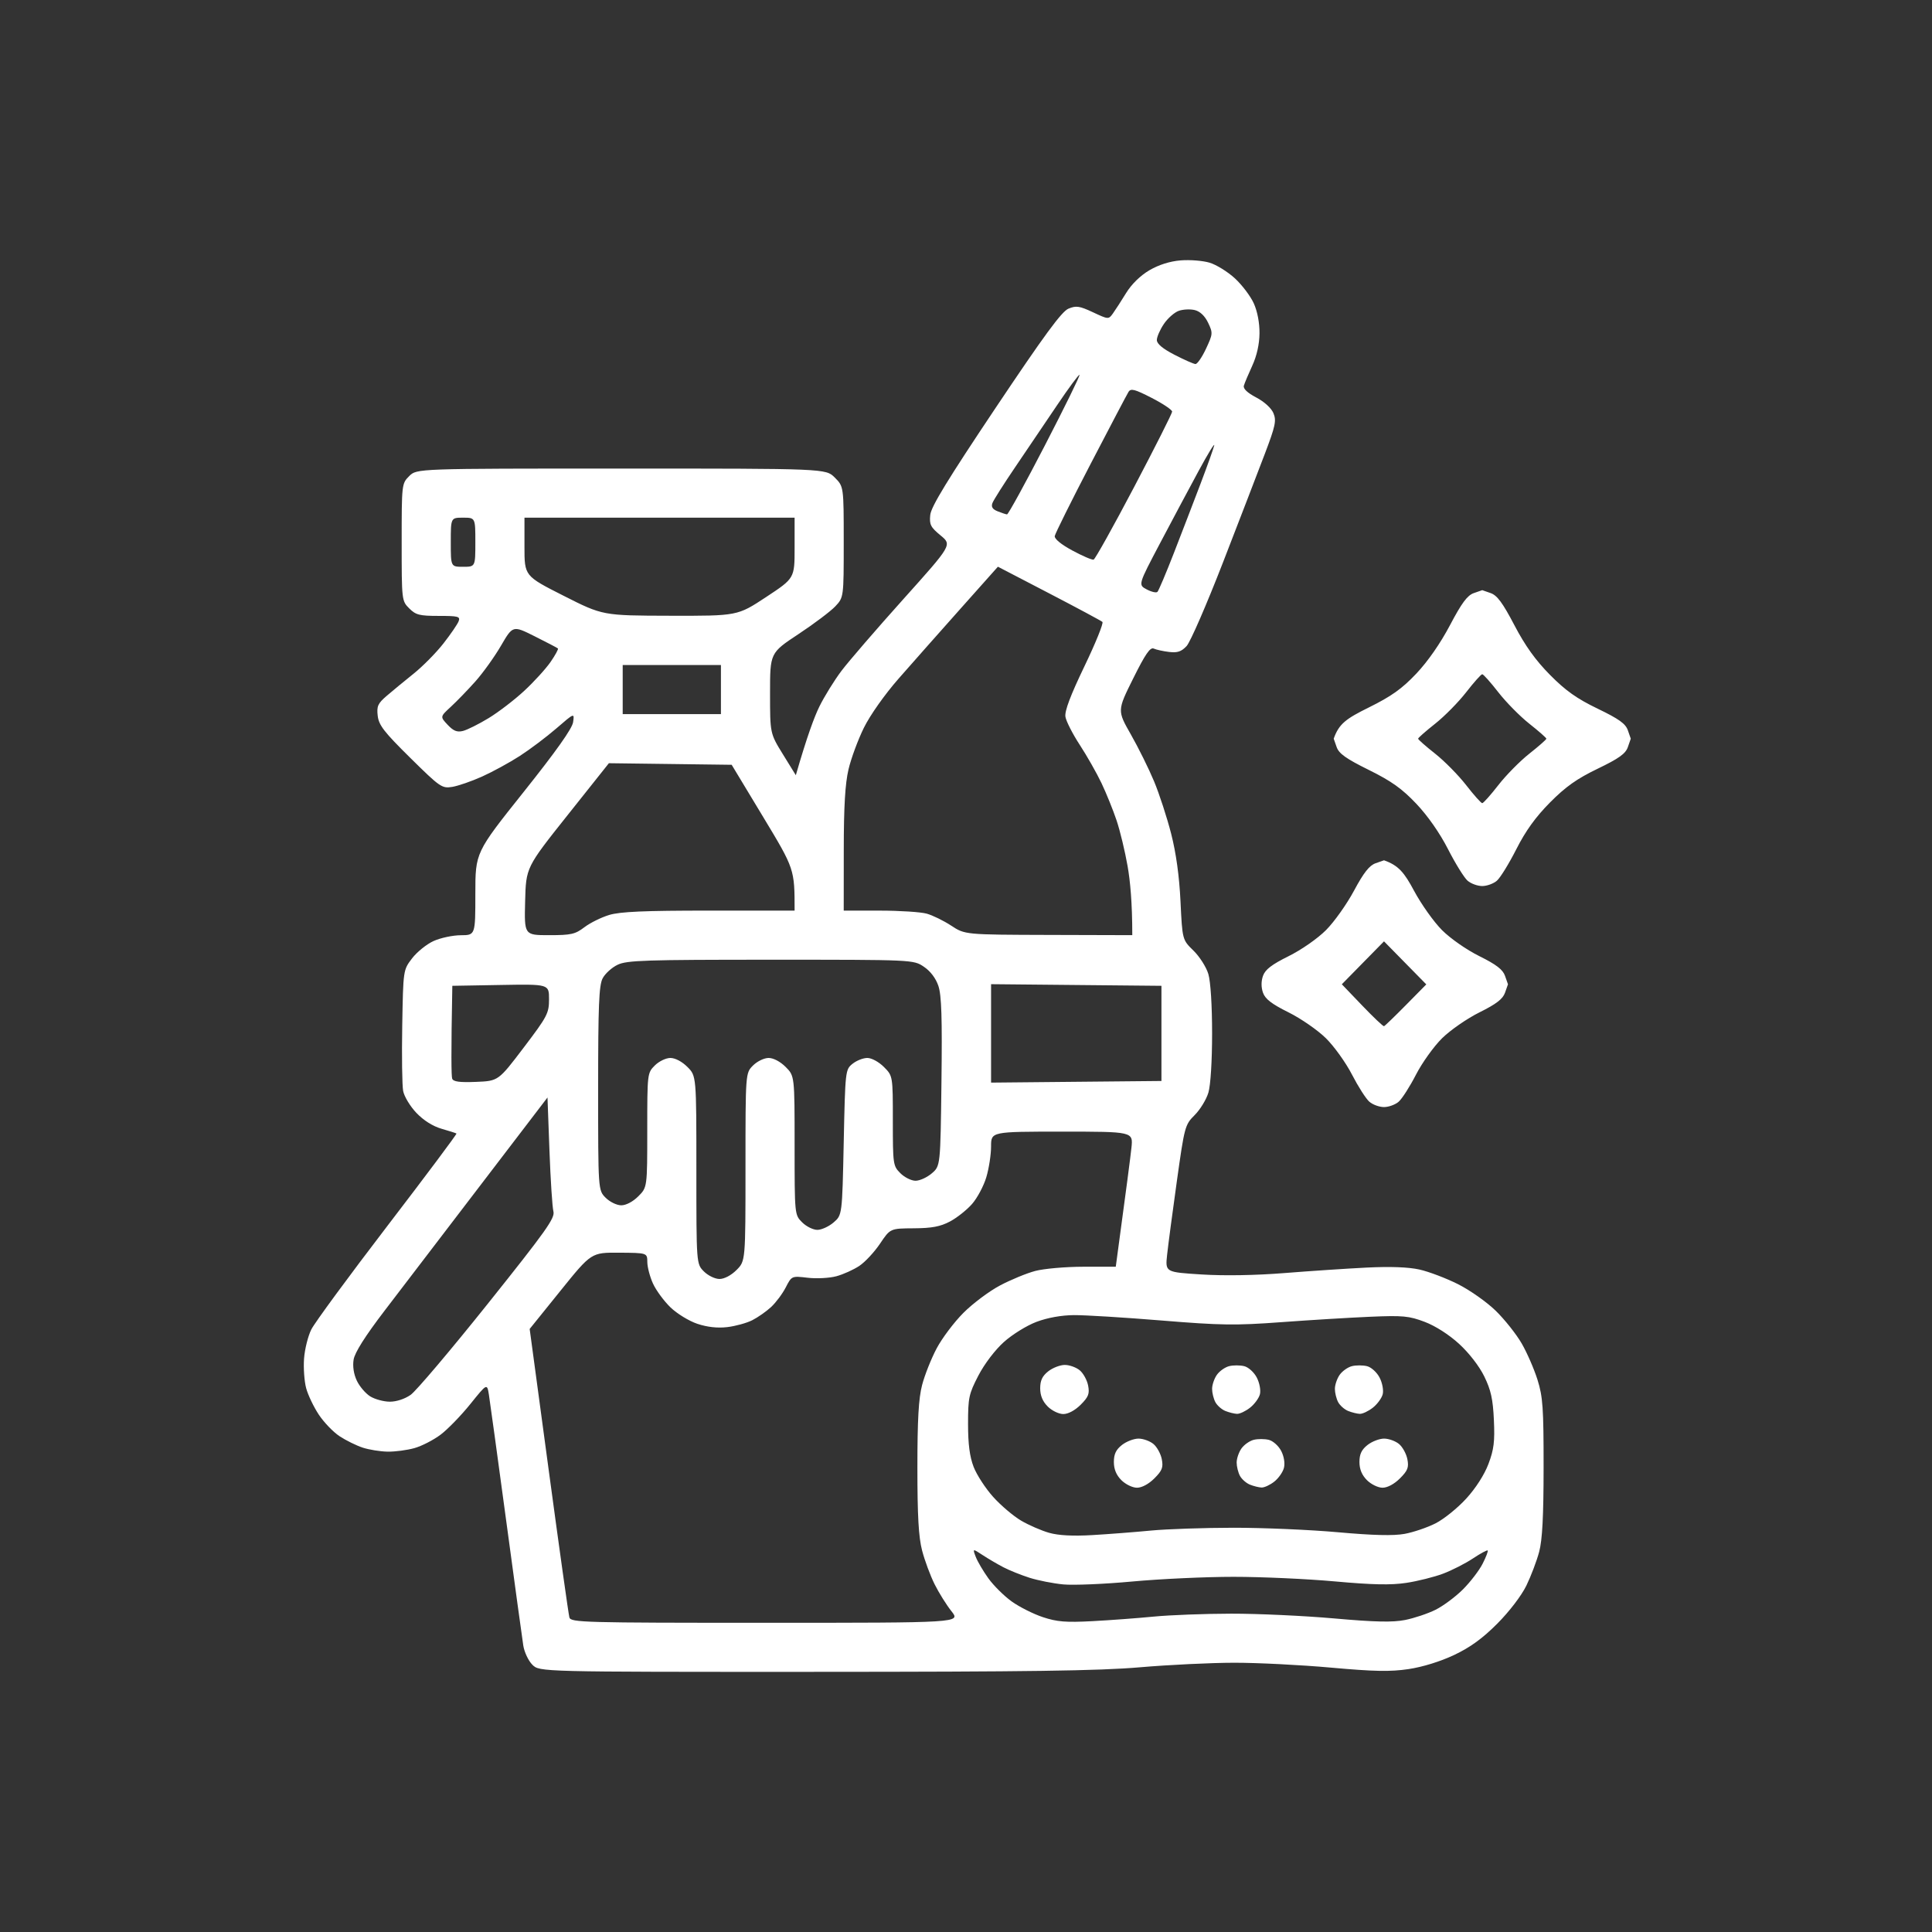 <?xml version="1.0" encoding="UTF-8"?>
<!-- Generated by Pixelmator Pro 3.6.8 -->
<svg width="1166" height="1166" viewBox="0 0 1166 1166" xmlns="http://www.w3.org/2000/svg">
    <rect x="0" y="0" width="1166" height="1166" fill="#333333" stroke="none"/>
    <g id="Group-copy">
        <path id="Shape" fill="#ffffff" fill-rule="evenodd" stroke="none" d="M 480.294 467.858 C 487.085 444.316 491.522 432.479 494.535 426.365 C 497.548 420.252 503.54 410.574 507.85 404.86 C 512.161 399.145 528.938 379.704 545.133 361.656 C 574.579 328.842 574.579 328.842 567.66 323.139 C 561.61 318.153 560.827 316.598 561.426 310.762 C 561.938 305.78 571.916 289.438 600.787 246.298 C 630.216 202.325 640.748 187.976 644.839 186.282 C 649.483 184.359 651.494 184.654 659.615 188.457 C 668.934 192.823 669.037 192.83 671.66 189.189 C 673.115 187.169 676.693 181.63 679.612 176.879 C 682.918 171.5 688.22 166.308 693.668 163.114 C 699.298 159.815 706.013 157.689 712.506 157.151 C 718.055 156.691 725.936 157.316 730.019 158.539 C 734.103 159.763 740.979 164.023 745.301 168.006 C 749.622 171.989 754.751 178.787 756.699 183.113 C 758.883 187.964 760.199 194.903 760.131 201.217 C 760.061 207.786 758.495 214.775 755.76 220.718 C 753.416 225.813 751.137 231.232 750.696 232.761 C 750.174 234.573 752.77 237.051 758.159 239.885 C 763.08 242.474 767.286 246.316 768.557 249.385 C 770.413 253.865 769.739 257.05 763.402 273.756 C 759.393 284.325 748.03 313.814 738.151 339.287 C 728.272 364.76 718.362 387.546 716.13 389.922 C 712.984 393.272 710.613 394.069 705.587 393.467 C 702.02 393.04 697.84 392.125 696.298 391.434 C 694.151 390.472 691.237 394.714 683.882 409.502 C 674.271 428.828 674.271 428.828 682.523 443.307 C 687.061 451.271 693.359 463.995 696.518 471.583 C 699.676 479.17 704.303 493.359 706.8 503.115 C 709.795 514.814 711.72 528.735 712.456 544.01 C 713.572 567.169 713.572 567.169 720.281 573.712 C 723.971 577.311 728.01 583.66 729.257 587.822 C 730.615 592.355 731.524 606.728 731.524 623.675 C 731.524 640.47 730.612 655.006 729.279 659.455 C 728.045 663.576 724.327 669.655 721.018 672.965 C 715.142 678.84 714.889 679.777 710.245 712.93 C 707.63 731.601 704.985 751.583 704.369 757.333 C 703.248 767.788 703.248 767.788 725.26 769.169 C 738.84 770.021 757.917 769.698 775.062 768.327 C 790.347 767.104 812.685 765.613 824.703 765.015 C 839.069 764.299 850.027 764.703 856.692 766.195 C 862.268 767.442 872.697 771.398 879.868 774.986 C 887.039 778.573 897.315 785.813 902.704 791.075 C 908.093 796.336 915.144 805.218 918.372 810.813 C 921.6 816.408 925.9 826.284 927.927 832.759 C 931.145 843.038 931.61 849.746 931.591 885.561 C 931.575 915.187 930.833 929.352 928.922 936.535 C 927.466 942.006 923.993 951.176 921.205 956.914 C 918.256 962.983 910.929 972.577 903.686 979.852 C 894.776 988.803 887.364 994.193 877.614 998.81 C 869.317 1002.739 858.557 1006.071 850.095 1007.331 C 839.061 1008.975 829.412 1008.791 803.223 1006.437 C 785.085 1004.807 758.823 1003.484 744.863 1003.498 C 730.904 1003.512 705.309 1004.745 687.986 1006.239 C 663.323 1008.366 620.605 1008.964 491.055 1008.994 C 325.62 1009.032 325.62 1009.032 321.285 1004.697 C 318.902 1002.313 316.44 997.103 315.815 993.118 C 315.19 989.133 310.519 955.026 305.434 917.324 C 300.349 879.622 295.687 845.635 295.073 841.797 C 293.957 834.819 293.957 834.819 283.868 847.355 C 278.32 854.25 270.267 862.55 265.973 865.8 C 261.679 869.05 254.542 872.724 250.113 873.965 C 245.685 875.206 238.424 876.166 233.978 876.098 C 229.532 876.031 222.734 874.936 218.872 873.666 C 215.009 872.395 208.732 869.296 204.922 866.78 C 201.112 864.264 195.474 858.399 192.392 853.747 C 189.311 849.095 185.881 841.914 184.771 837.789 C 183.66 833.664 183.087 825.648 183.497 819.974 C 183.908 814.301 185.88 806.372 187.88 802.353 C 189.881 798.335 210.56 770.193 233.834 739.814 C 257.108 709.436 275.856 684.366 275.495 684.105 C 275.135 683.843 271.088 682.553 266.503 681.238 C 261.243 679.73 255.633 676.193 251.304 671.654 C 247.531 667.697 243.933 661.738 243.309 658.411 C 242.685 655.085 242.437 637.295 242.759 618.879 C 243.344 585.394 243.344 585.394 248.687 578.395 C 251.626 574.546 257.462 569.839 261.656 567.934 C 265.85 566.029 273.242 564.452 278.082 564.43 C 286.882 564.39 286.882 564.39 286.882 539.455 C 286.882 514.521 286.882 514.521 315.958 478.054 C 335.626 453.386 345.305 439.738 345.873 435.874 C 346.711 430.159 346.711 430.159 335.787 439.601 C 329.778 444.793 319.805 452.303 313.624 456.288 C 307.443 460.272 297.21 465.856 290.885 468.695 C 284.559 471.533 276.47 474.329 272.909 474.907 C 266.721 475.911 265.6 475.134 247.591 457.362 C 231.785 441.765 228.62 437.681 227.961 432.032 C 227.281 426.211 228.02 424.57 233.407 419.939 C 236.834 416.992 244.133 410.979 249.625 406.577 C 255.118 402.176 263.2 393.99 267.586 388.385 C 271.972 382.781 276.112 376.737 276.788 374.953 C 277.886 372.053 276.617 371.711 264.764 371.711 C 253.165 371.711 250.946 371.144 246.965 367.164 C 242.455 362.653 242.418 362.329 242.418 327.247 C 242.418 292.165 242.455 291.841 246.965 287.33 C 251.513 282.783 251.513 282.783 374.943 282.783 C 498.372 282.783 498.372 282.783 503.788 288.198 C 509.203 293.614 509.203 293.614 509.203 327.075 C 509.203 360.536 509.203 360.536 504.108 365.951 C 501.306 368.929 491.302 376.466 481.876 382.702 C 464.739 394.039 464.739 394.039 464.739 418.345 C 464.739 442.65 464.739 442.65 472.517 455.255 L 480.294 467.858 Z M 673.392 764.479 C 679.923 716.379 682.281 698.037 682.846 692.687 C 683.873 682.961 683.873 682.961 641.002 682.961 C 598.132 682.961 598.132 682.961 598.132 691.888 C 598.132 696.798 596.845 705.147 595.273 710.441 C 593.701 715.735 589.82 723.022 586.648 726.634 C 583.477 730.246 577.468 735.005 573.296 737.209 C 567.489 740.278 562.377 741.238 551.498 741.304 C 537.286 741.389 537.286 741.389 531.118 750.569 C 527.726 755.617 522.115 761.648 518.65 763.97 C 515.184 766.292 508.932 769.113 504.755 770.239 C 500.578 771.365 492.803 771.775 487.478 771.15 C 477.794 770.014 477.794 770.014 474.215 776.973 C 472.247 780.8 468.267 786.129 465.372 788.815 C 462.476 791.501 457.353 795.089 453.986 796.788 C 450.62 798.487 443.851 800.353 438.944 800.934 C 433.065 801.631 426.914 800.958 420.906 798.962 C 415.869 797.29 408.586 792.834 404.632 789.007 C 400.696 785.196 395.954 778.744 394.094 774.668 C 392.235 770.592 390.694 764.756 390.67 761.699 C 390.627 756.141 390.627 756.141 373.75 756.024 C 356.873 755.907 356.873 755.907 338.269 778.979 L 319.664 802.051 L 331.189 887.478 C 337.527 934.462 343.13 974.364 343.639 976.147 C 344.508 979.191 351.753 979.389 462.172 979.389 C 579.779 979.389 579.779 979.389 574.25 972.441 C 571.208 968.62 566.609 961.254 564.029 956.073 C 561.449 950.892 558.062 941.754 556.503 935.768 C 554.391 927.662 553.667 914.91 553.667 885.829 C 553.667 856.737 554.391 843.997 556.504 835.883 C 558.064 829.893 562.025 819.933 565.304 813.749 C 568.584 807.566 575.864 797.91 581.482 792.293 C 587.099 786.675 596.994 779.268 603.47 775.832 C 609.946 772.396 619.523 768.446 624.752 767.054 C 629.981 765.662 643.064 764.512 653.826 764.501 L 673.392 764.479 Z M 659.27 978.4 C 669.969 977.831 686.643 976.593 696.323 975.648 C 706.004 974.704 727.013 973.909 743.011 973.881 C 759.009 973.853 786.938 975.143 805.075 976.746 C 830.045 978.953 840.47 979.182 848.007 977.689 C 853.482 976.604 861.747 973.833 866.374 971.531 C 871.001 969.229 878.436 963.704 882.896 959.251 C 887.356 954.798 892.697 947.84 894.764 943.787 C 896.832 939.734 898.22 936.115 897.85 935.745 C 897.479 935.374 893.461 937.545 888.92 940.57 C 884.38 943.594 876.269 947.725 870.896 949.75 C 865.523 951.774 855.519 954.275 848.664 955.306 C 839.411 956.698 828.327 956.468 805.631 954.413 C 788.818 952.89 761.306 951.644 744.493 951.644 C 727.68 951.644 700.168 952.916 683.355 954.471 C 666.542 956.025 647.783 956.813 641.669 956.223 C 635.556 955.632 626.385 953.819 621.29 952.193 C 616.195 950.568 609.109 947.716 605.542 945.856 C 601.976 943.995 596.335 940.684 593.006 938.498 C 586.954 934.522 586.954 934.522 588.87 939.56 C 589.923 942.331 593.354 948.175 596.494 952.547 C 599.634 956.919 605.966 963.199 610.566 966.502 C 615.165 969.806 623.629 974.066 629.373 975.971 C 637.963 978.819 643.269 979.25 659.27 978.4 Z M 659.27 926.456 C 668.95 925.889 684.791 924.665 694.471 923.738 C 704.151 922.81 726.661 922.041 744.493 922.026 C 762.325 922.013 790.671 923.233 807.484 924.739 C 828.788 926.646 840.971 926.944 847.681 925.723 C 852.977 924.759 861.39 921.903 866.378 919.375 C 871.366 916.848 879.688 910.139 884.872 904.467 C 890.647 898.148 895.853 890.03 898.312 883.507 C 901.599 874.787 902.193 869.982 901.592 856.963 C 901.012 844.377 899.8 838.9 895.775 830.673 C 892.76 824.511 886.573 816.518 880.577 811.037 C 874.463 805.45 866.251 800.2 859.816 797.765 C 850.362 794.188 846.678 793.843 826.937 794.688 C 814.709 795.213 790.532 796.684 773.209 797.959 C 745.499 799.999 736.815 799.877 700.955 796.942 C 678.538 795.106 654.777 793.648 648.154 793.7 C 640.574 793.759 632.197 795.265 625.548 797.762 C 619.697 799.961 610.907 805.397 605.844 809.95 C 600.51 814.745 594.107 823.175 590.47 830.191 C 584.707 841.306 584.237 843.508 584.237 859.389 C 584.237 871.57 585.218 879.11 587.612 885.314 C 589.469 890.125 594.776 898.275 599.406 903.425 C 604.036 908.574 611.629 915.017 616.279 917.743 C 620.929 920.468 628.544 923.776 633.202 925.093 C 638.857 926.693 647.515 927.146 659.27 926.456 Z M 686.192 897.871 C 683.504 897.871 679.302 895.84 676.786 893.324 C 673.704 890.242 672.239 886.703 672.239 882.342 C 672.239 877.598 673.521 874.9 677.12 872.068 C 679.805 869.956 684.298 868.228 687.105 868.228 C 689.911 868.228 693.965 869.688 696.113 871.471 C 698.26 873.254 700.534 877.389 701.166 880.66 C 702.128 885.636 701.396 887.525 696.683 892.239 C 693.272 895.65 689.134 897.871 686.192 897.871 Z M 761.38 897.754 C 759.735 897.689 756.567 896.902 754.341 896.005 C 752.115 895.108 749.405 892.715 748.319 890.687 C 747.234 888.658 746.346 885.045 746.346 882.658 C 746.346 880.27 747.64 876.468 749.222 874.209 C 750.804 871.951 754.139 869.591 756.633 868.965 C 759.127 868.339 763.236 868.346 765.765 868.981 C 768.294 869.616 771.646 872.617 773.215 875.65 C 774.907 878.922 775.59 883.067 774.893 885.842 C 774.248 888.415 771.616 892.173 769.046 894.195 C 766.476 896.217 763.026 897.818 761.38 897.754 Z M 834.406 897.871 C 831.718 897.871 827.516 895.84 825 893.324 C 821.918 890.242 820.453 886.703 820.453 882.342 C 820.453 877.598 821.735 874.9 825.334 872.068 C 828.019 869.956 832.512 868.228 835.319 868.228 C 838.125 868.228 842.179 869.688 844.327 871.471 C 846.474 873.254 848.748 877.389 849.38 880.66 C 850.342 885.636 849.61 887.525 844.897 892.239 C 841.486 895.65 837.348 897.871 834.406 897.871 Z M 641.728 853.407 C 639.04 853.407 634.838 851.376 632.322 848.859 C 629.24 845.777 627.774 842.239 627.774 837.878 C 627.774 833.134 629.057 830.435 632.656 827.604 C 635.341 825.492 639.834 823.764 642.64 823.764 C 645.447 823.764 649.501 825.223 651.648 827.006 C 653.796 828.789 656.07 832.925 656.702 836.195 C 657.663 841.172 656.932 843.061 652.218 847.775 C 648.808 851.186 644.67 853.407 641.728 853.407 Z M 746.559 853.289 C 744.913 853.225 741.745 852.438 739.519 851.541 C 737.293 850.644 734.584 848.251 733.498 846.222 C 732.412 844.194 731.524 840.581 731.524 838.193 C 731.524 835.806 732.819 832.004 734.401 829.745 C 735.983 827.487 739.318 825.126 741.811 824.5 C 744.305 823.875 748.415 823.882 750.944 824.516 C 753.496 825.157 756.86 828.219 758.505 831.401 C 760.152 834.586 760.989 839.042 760.39 841.431 C 759.796 843.796 757.115 847.458 754.431 849.569 C 751.747 851.68 748.205 853.354 746.559 853.289 Z M 820.666 853.289 C 819.02 853.225 815.852 852.438 813.626 851.541 C 811.4 850.644 808.691 848.251 807.605 846.222 C 806.519 844.194 805.631 840.581 805.631 838.193 C 805.631 835.806 806.926 832.004 808.508 829.745 C 810.09 827.487 813.425 825.126 815.918 824.5 C 818.412 823.875 822.522 823.882 825.051 824.516 C 827.603 825.157 830.967 828.219 832.612 831.401 C 834.259 834.586 835.096 839.042 834.497 841.431 C 833.903 843.796 831.222 847.458 828.538 849.569 C 825.854 851.68 822.312 853.354 820.666 853.289 Z M 330.42 662.353 C 267.823 744.266 241.73 778.417 232.052 791.092 C 220.337 806.433 214.106 816.284 213.412 820.559 C 212.755 824.607 213.476 829.312 215.362 833.287 C 217.008 836.755 220.642 841.011 223.439 842.745 C 226.235 844.479 231.526 845.92 235.196 845.947 C 239.183 845.976 244.269 844.318 247.828 841.828 C 251.105 839.535 272.104 814.732 294.493 786.711 C 329.633 742.73 335.036 735.128 333.998 731.13 C 333.336 728.583 332.261 712.066 331.608 694.426 L 330.42 662.353 Z M 434.228 771.889 C 437.128 771.889 441.27 769.706 444.502 766.474 C 449.918 761.058 449.918 761.058 449.918 704.325 C 449.918 647.592 449.918 647.592 454.465 643.044 C 456.981 640.528 461.183 638.497 463.871 638.497 C 466.771 638.497 470.913 640.68 474.145 643.912 C 479.56 649.328 479.56 649.328 479.56 691.24 C 479.56 733.151 479.56 733.151 484.108 737.699 C 486.609 740.2 490.731 742.246 493.268 742.246 C 495.805 742.246 500.22 740.236 503.079 737.779 C 508.277 733.311 508.277 733.311 509.203 689.442 C 510.119 646.09 510.181 645.529 514.503 642.034 C 516.909 640.088 520.933 638.497 523.446 638.497 C 526.026 638.497 530.373 640.854 533.43 643.912 C 538.846 649.328 538.846 649.328 538.846 676.418 C 538.846 702.711 538.98 703.643 543.393 708.056 C 545.895 710.557 550.017 712.604 552.554 712.604 C 555.091 712.604 559.505 710.593 562.364 708.135 C 567.562 703.666 567.562 703.666 568.188 653.018 C 568.667 614.26 568.232 600.644 566.335 595.019 C 564.772 590.381 561.534 586.108 557.562 583.44 C 551.267 579.211 551.267 579.211 465.208 579.211 C 389.395 579.211 378.39 579.571 372.767 582.24 C 369.256 583.906 365.17 587.616 363.687 590.485 C 361.485 594.743 360.989 606.962 360.989 657.016 C 360.989 718.33 360.989 718.33 365.537 722.877 C 368.053 725.394 372.254 727.425 374.943 727.425 C 377.842 727.425 381.984 725.242 385.216 722.009 C 390.632 716.594 390.632 716.594 390.632 682.093 C 390.632 647.932 390.677 647.546 395.179 643.044 C 397.696 640.528 401.897 638.497 404.585 638.497 C 407.485 638.497 411.627 640.68 414.859 643.912 C 420.275 649.328 420.275 649.328 420.275 706.061 C 420.275 762.794 420.275 762.794 424.822 767.342 C 427.338 769.858 431.54 771.889 434.228 771.889 Z M 835.274 519.21 C 844.118 522.313 847.556 526.69 853.384 537.566 C 857.74 545.696 865.333 556.387 870.257 561.324 C 875.345 566.426 885.103 573.225 892.862 577.074 C 903.043 582.124 906.969 585.141 908.305 588.939 L 910.096 594.032 L 908.305 599.126 C 906.971 602.919 903.052 605.936 892.951 610.947 C 885.492 614.647 875.32 621.682 870.347 626.58 C 865.374 631.478 858.278 641.374 854.577 648.57 C 850.876 655.767 846.177 663.114 844.135 664.897 C 842.092 666.68 838.105 668.139 835.274 668.139 C 832.443 668.139 828.456 666.68 826.413 664.897 C 824.371 663.114 819.672 655.767 815.971 648.57 C 812.271 641.374 805.174 631.478 800.201 626.58 C 795.228 621.682 785.057 614.647 777.597 610.947 C 767.496 605.936 763.577 602.919 762.243 599.126 C 761.09 595.847 761.09 592.218 762.243 588.939 C 763.579 585.141 767.505 582.124 777.686 577.074 C 785.445 573.225 795.203 566.426 800.291 561.324 C 805.215 556.387 812.808 545.696 817.164 537.566 C 822.992 526.69 826.43 522.313 830.179 520.998 L 835.274 519.21 Z M 272.987 594.959 C 272.187 636.466 272.383 649.633 272.907 650.999 C 273.61 652.831 277.382 653.339 287.314 652.937 C 300.768 652.392 300.768 652.392 316.057 632.245 C 330.388 613.362 331.346 611.529 331.346 603.018 C 331.346 593.938 331.346 593.938 302.167 594.448 L 272.987 594.959 Z M 700.955 652.392 L 700.955 594.959 L 649.543 594.466 L 598.132 593.974 L 598.132 623.675 L 598.132 653.377 L 649.543 652.884 L 700.955 652.392 Z M 860.798 594.103 L 835.274 568.119 L 822.546 581.076 L 809.819 594.033 L 822.083 606.83 C 828.829 613.869 834.765 619.496 835.274 619.335 C 835.784 619.175 841.735 613.432 848.499 606.573 L 860.798 594.103 Z M 479.56 549.568 C 479.56 524.49 479.56 524.49 460.57 493.028 L 441.581 461.566 L 404.527 461.09 L 367.474 460.614 L 342.462 492.065 C 317.451 523.514 317.451 523.514 316.927 543.952 C 316.404 564.39 316.404 564.39 331.409 564.39 C 344.691 564.39 347.136 563.84 352.692 559.602 C 356.145 556.968 362.891 553.634 367.684 552.191 C 374.298 550.201 388.835 549.568 427.98 549.568 L 479.56 549.568 Z M 683.355 564.39 C 683.355 544.664 682.086 531.661 680.535 522.768 C 678.984 513.874 675.997 501.468 673.898 495.198 C 671.799 488.928 667.703 478.796 664.796 472.682 C 661.889 466.568 655.971 456.147 651.645 449.524 C 647.319 442.9 643.429 435.26 643.001 432.547 C 642.464 429.147 646.036 419.683 654.488 402.107 C 661.234 388.078 666.111 376.029 665.327 375.332 C 664.543 374.633 650.031 366.853 633.079 358.041 L 602.257 342.02 L 579.542 367.518 C 567.048 381.543 550.308 400.456 542.34 409.548 C 533.934 419.143 525.14 431.582 521.386 439.191 C 517.828 446.403 513.644 457.721 512.088 464.345 C 510.058 472.982 509.25 486.736 509.231 512.978 L 509.203 549.568 L 530.972 549.579 C 542.945 549.584 555.68 550.405 559.272 551.403 C 562.864 552.401 569.534 555.667 574.094 558.66 C 582.384 564.101 582.384 564.101 632.869 564.245 L 683.355 564.39 Z M 804.916 445.818 C 808.083 436.813 812.391 433.751 826.045 426.999 C 839.736 420.23 846.063 415.727 854.727 406.586 C 861.678 399.253 869.314 388.274 875.107 377.288 C 882.183 363.868 885.573 359.301 889.465 357.947 L 894.56 356.174 L 899.655 357.947 C 903.557 359.304 906.903 363.834 913.95 377.295 C 920.477 389.76 926.736 398.492 935.48 407.328 C 944.926 416.873 951.651 421.639 964.237 427.708 C 977.053 433.887 981.055 436.749 982.434 440.724 L 984.203 445.818 L 982.434 450.913 C 981.055 454.888 977.053 457.749 964.237 463.929 C 951.67 469.989 944.907 474.778 935.459 484.309 C 926.78 493.063 920.735 501.449 915.127 512.515 C 910.737 521.176 905.472 529.722 903.426 531.505 C 901.381 533.288 897.391 534.747 894.56 534.747 C 891.729 534.747 887.739 533.288 885.693 531.505 C 883.648 529.722 878.356 521.184 873.933 512.532 C 868.942 502.768 861.667 492.349 854.752 485.062 C 846.074 475.918 839.728 471.402 826.045 464.637 C 812.391 457.886 808.083 454.824 806.698 450.885 L 804.916 445.818 Z M 894.56 484.725 C 895.252 484.725 899.618 479.831 904.263 473.849 C 908.909 467.867 917.333 459.322 922.984 454.859 C 928.635 450.396 933.259 446.328 933.259 445.818 C 933.259 445.309 928.635 441.241 922.984 436.778 C 917.333 432.315 908.909 423.769 904.263 417.788 C 899.618 411.806 895.252 406.912 894.56 406.912 C 893.868 406.912 889.501 411.806 884.856 417.788 C 880.211 423.769 871.786 432.315 866.135 436.778 C 860.484 441.241 855.86 445.309 855.86 445.818 C 855.86 446.328 860.484 450.396 866.135 454.859 C 871.786 459.322 880.211 467.867 884.856 473.849 C 889.501 479.831 893.868 484.725 894.56 484.725 Z M 279.422 441.134 C 281.997 440.489 288.948 437.019 294.87 433.423 C 300.792 429.826 310.445 422.433 316.322 416.992 C 322.199 411.552 329.358 403.708 332.231 399.562 C 335.104 395.416 337.123 391.72 336.716 391.348 C 336.31 390.976 330.023 387.692 322.745 384.048 C 309.513 377.423 309.513 377.423 302.366 389.682 C 298.435 396.424 291.468 406.141 286.882 411.276 C 282.297 416.411 275.629 423.3 272.064 426.585 C 265.583 432.558 265.583 432.558 270.162 437.432 C 273.667 441.163 275.84 442.032 279.422 441.134 Z M 435.096 430.997 L 435.096 401.354 L 405.453 401.354 L 375.811 401.354 L 375.811 416.176 L 375.811 430.997 L 405.453 430.997 L 435.096 430.997 Z M 479.56 312.426 L 316.525 312.426 L 316.525 330.013 C 316.525 347.599 316.525 347.599 340.147 359.559 C 363.768 371.518 363.768 371.518 404.435 371.615 C 445.102 371.711 445.102 371.711 462.331 360.35 C 479.56 348.99 479.56 348.99 479.56 330.707 L 479.56 312.426 Z M 698.537 357.214 C 699.244 356.526 703.715 345.959 708.472 333.732 C 713.228 321.504 720.445 302.745 724.51 292.046 C 728.575 281.347 732.302 270.926 732.793 268.888 C 733.285 266.85 729.054 273.739 723.391 284.199 C 717.729 294.657 707.196 314.41 699.985 328.092 C 686.875 352.969 686.875 352.969 692.062 355.717 C 694.915 357.228 697.829 357.901 698.537 357.214 Z M 279.471 342.069 C 286.882 342.069 286.882 342.069 286.882 327.247 C 286.882 312.426 286.882 312.426 279.471 312.426 C 272.061 312.426 272.061 312.426 272.061 327.247 C 272.061 342.069 272.061 342.069 279.471 342.069 Z M 660.011 337.753 C 660.928 337.477 671.961 317.701 684.527 293.807 C 697.094 269.911 707.39 249.49 707.408 248.424 C 707.425 247.36 701.883 243.639 695.093 240.155 C 684.731 234.841 682.476 234.259 681.065 236.534 C 680.14 238.025 669.85 257.586 658.198 280.004 C 646.546 302.421 636.81 322.001 636.562 323.516 C 636.286 325.204 640.409 328.585 647.228 332.261 C 653.341 335.556 659.094 338.028 660.011 337.753 Z M 607.749 310.455 C 608.453 310.521 618.752 291.761 630.635 268.769 C 642.518 245.777 651.913 226.639 651.513 226.238 C 651.113 225.838 645.056 234.02 638.053 244.42 C 631.05 254.821 619.657 271.667 612.735 281.857 C 605.813 292.046 599.608 301.837 598.947 303.614 C 598.09 305.915 598.998 307.346 602.107 308.591 C 604.506 309.552 607.045 310.391 607.749 310.455 Z M 721.481 219.702 C 722.581 219.752 725.438 215.611 727.832 210.501 C 732.011 201.578 732.063 200.955 729.128 194.802 C 727.171 190.698 724.294 187.947 721.128 187.153 C 718.408 186.47 714.033 186.667 711.405 187.592 C 708.778 188.515 704.726 192.093 702.402 195.543 C 700.078 198.991 698.176 203.344 698.176 205.215 C 698.176 207.484 701.725 210.448 708.829 214.115 C 714.688 217.14 720.382 219.654 721.481 219.702 Z"/>
    </g>
</svg>
